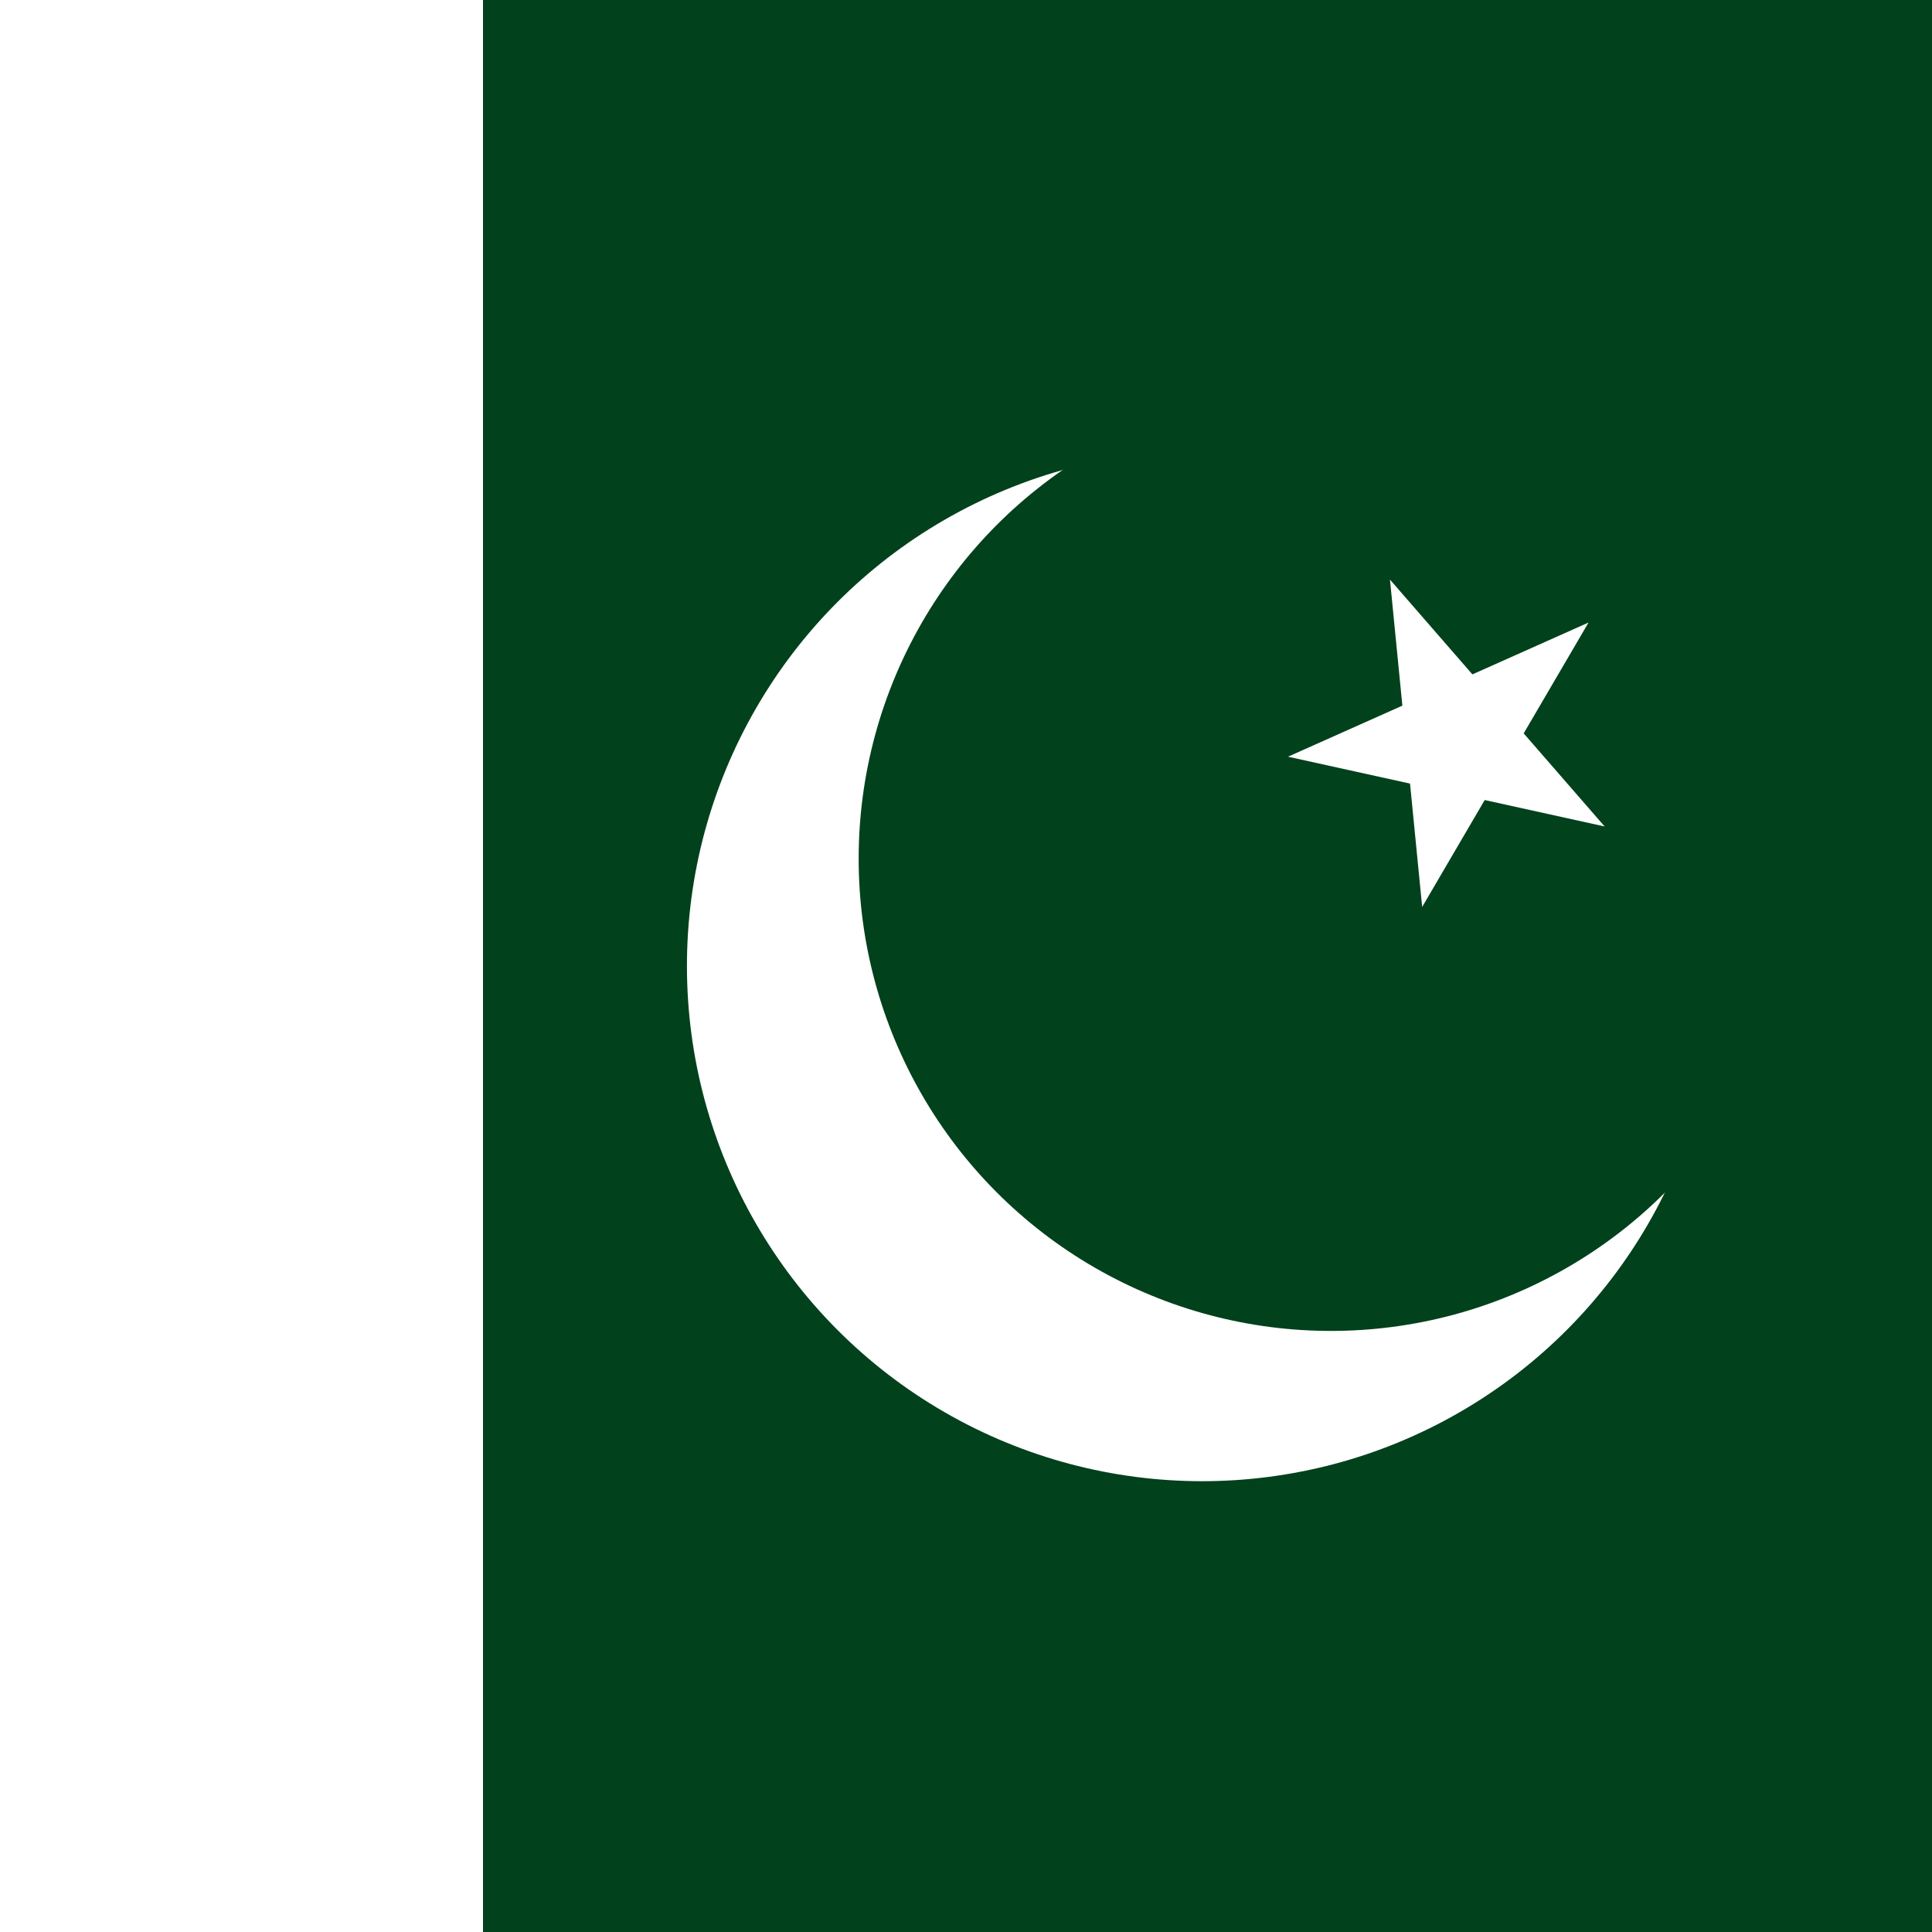 <svg viewBox="0 0 360 360" xmlns="http://www.w3.org/2000/svg"><rect x="0" y="0" width="360" height="360" fill="#808080" stroke="none"/><g fill="#fff"><path d="M0 0h90v360H0z"></path><path fill="#01411c" d="M90 0h270v360H90z"></path><circle cx="224" cy="180" r="96"></circle><circle fill="#01411c" cx="248" cy="160" r="88"></circle><path d="M259 108l6 61 31-53-56 25 59 13-40-46z"></path></g></svg>